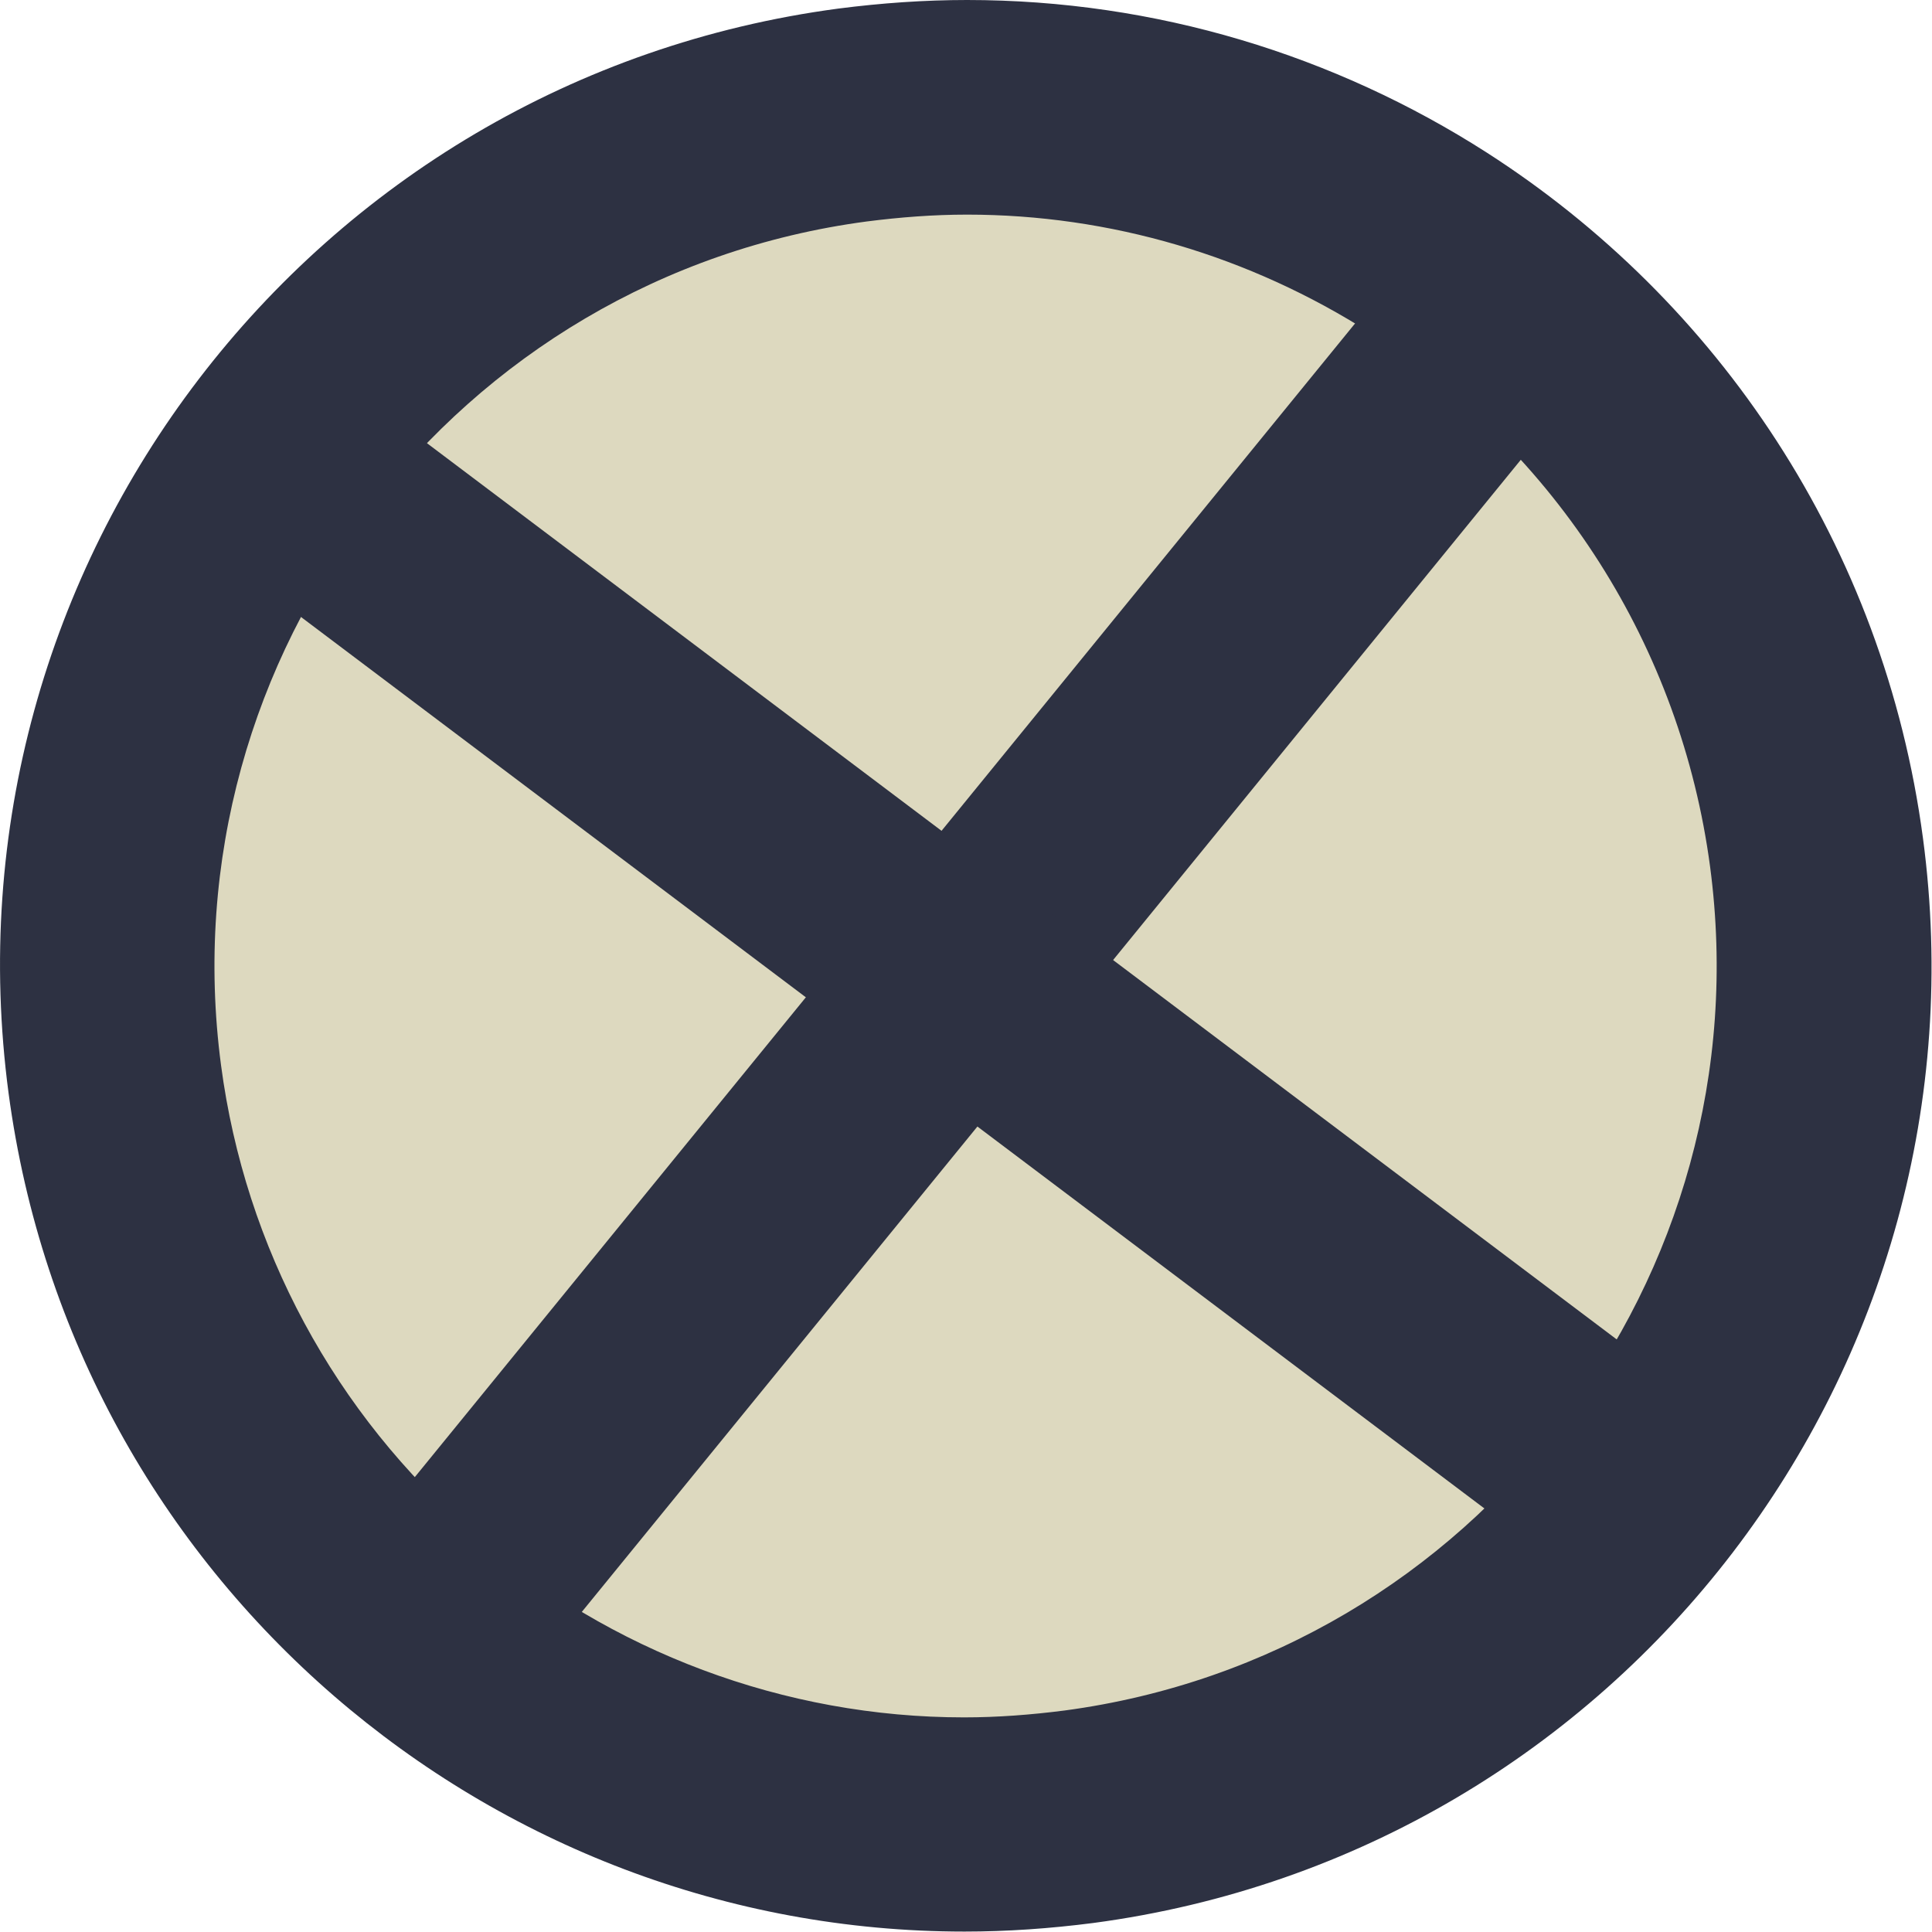 <?xml version="1.0" encoding="UTF-8"?>
<svg id="Layer_1" data-name="Layer 1" xmlns="http://www.w3.org/2000/svg" viewBox="0 0 45.01 45.01">
  <defs>
    <style>
      .cls-1 {
        fill: none;
        stroke: #2d3142;
        stroke-miterlimit: 10;
        stroke-width: 5px;
      }

      .cls-2 {
        fill: #ddd9bf;
      }

      .cls-2, .cls-3 {
        stroke-width: 0px;
      }

      .cls-3 {
        fill: #2d3142;
      }
    </style>
  </defs>
  <g>
    <path class="cls-2" d="m22.47,42.5c-4.78,0-9.42-1.73-13.06-4.88-3.7-3.2-6.09-7.63-6.74-12.48-.71-5.3.69-10.55,3.94-14.79s7.95-6.97,13.25-7.67c.89-.12,1.78-.18,2.67-.18,3.81,0,7.53,1.09,10.75,3.16,4.97,3.18,8.27,8.36,9.04,14.21.71,5.29-.69,10.55-3.94,14.79-3.25,4.24-7.95,6.97-13.25,7.67-.88.12-1.78.18-2.67.18Z"/>
    <path class="cls-3" d="m22.53,5c3.33,0,6.58.96,9.4,2.76,4.35,2.79,7.23,7.32,7.91,12.43,1.27,9.57-5.47,18.38-15.04,19.66-.78.1-1.56.16-2.34.16-4.18,0-8.24-1.52-11.42-4.27-3.24-2.8-5.33-6.68-5.89-10.92C3.88,15.25,10.63,6.43,20.19,5.16c.78-.1,1.56-.16,2.34-.16M22.53,0c-.99,0-1.99.07-3,.2C7.21,1.84-1.44,13.16.2,25.47c.76,5.68,3.57,10.57,7.58,14.04,3.99,3.45,9.16,5.49,14.69,5.49.99,0,1.99-.07,3-.2,12.32-1.64,20.97-12.96,19.33-25.27-.91-6.83-4.79-12.53-10.17-15.98C31.1,1.29,26.93,0,22.53,0h0Z"/>
  </g>
  <line class="cls-1" x1="35.1" y1="7.16" x2="10.56" y2="37.27"/>
  <line class="cls-1" x1="7.1" y1="11.31" x2="38.84" y2="35.22"/>
</svg>